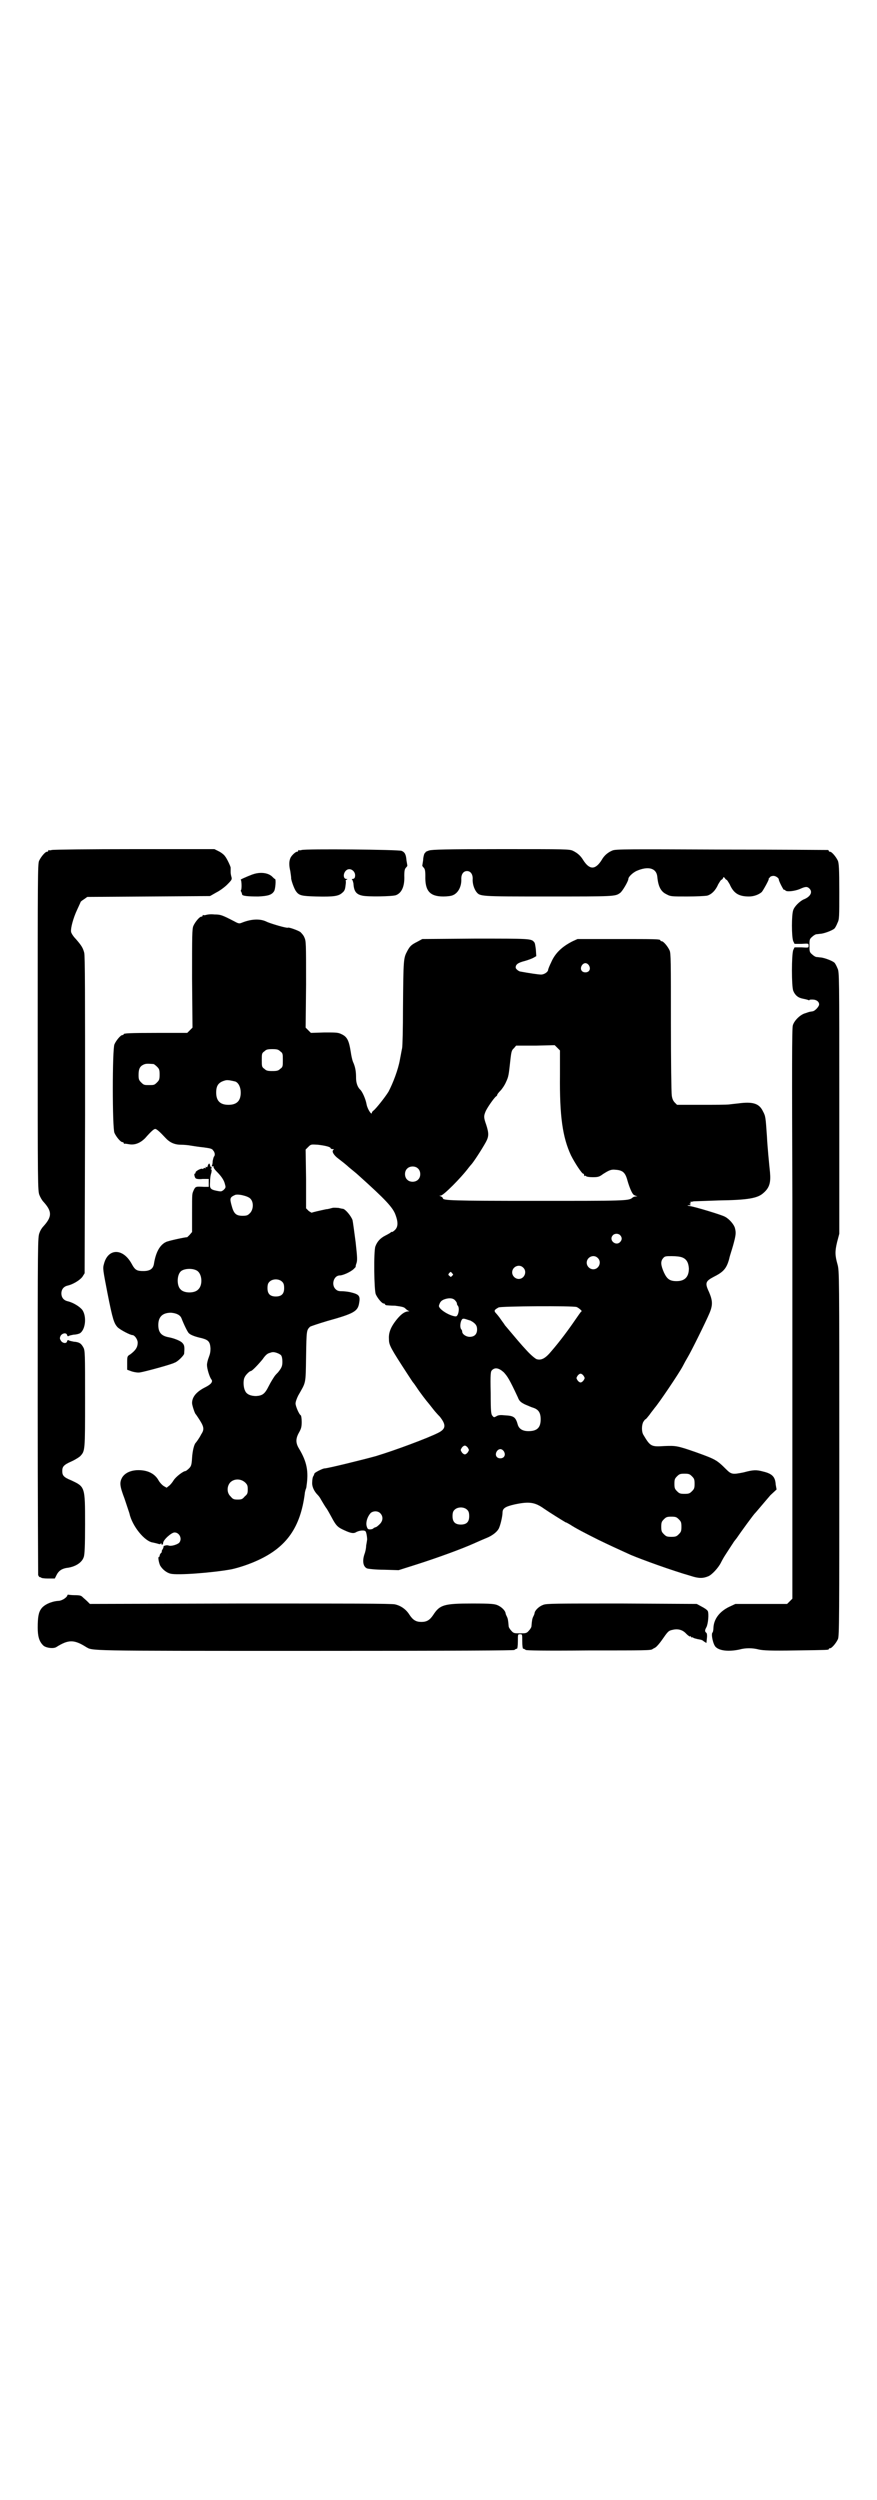 <?xml version="1.0" standalone="no"?>
<!DOCTYPE svg PUBLIC "-//W3C//DTD SVG 20010904//EN"
 "http://www.w3.org/TR/2001/REC-SVG-20010904/DTD/svg10.dtd">
<svg version="1.0" xmlns="http://www.w3.org/2000/svg"
 width="1000pt" height="2850pt" viewBox="0 0 1000 2850"
 preserveAspectRatio="xMidYMid meet">
<g transform="translate(0,2850) scale(0.5,-0.5)"
fill="#000000" stroke="none">
<path d="M118 3762 c-3 -1 -6 -1 -7 0 0 0 -1 0 -1 -2 0 -1 -1 -2 -3 -2 -4 0
-14 -12 -18 -21 -3 -7 -3 -43 -3 -380 0 -362 0 -372 4 -382 2 -5 6 -12 9 -15
20 -22 20 -34 0 -56 -3 -3 -7 -9 -9 -15 -4 -10 -4 -20 -4 -393 0 -211 1 -385
1 -387 1 -3 3 -5 4 -5 2 0 3 -1 3 -1 0 -1 7 -2 15 -2 l16 0 4 8 c5 10 12 14
22 16 20 2 36 12 40 25 2 5 3 25 3 75 0 86 0 85 -32 100 -17 7 -20 11 -20 21
0 10 3 14 21 22 9 4 18 10 20 12 11 12 11 11 11 130 0 104 0 111 -4 118 -5 9
-9 12 -22 13 -5 1 -10 2 -11 3 -2 1 -3 1 -4 -2 -1 -6 -10 -5 -14 1 -3 5 -3 6
-1 11 4 7 14 8 15 2 1 -3 2 -3 4 -2 1 1 6 2 11 3 6 0 12 2 14 3 13 8 16 38 6
53 -6 8 -21 17 -33 20 -10 2 -15 9 -15 18 0 9 5 16 15 18 12 3 27 12 33 20 l5
8 1 361 c0 277 0 363 -2 370 -3 11 -6 16 -19 31 -6 6 -11 14 -11 17 -1 8 5 31
14 50 4 9 8 17 8 18 0 0 3 3 8 6 l7 5 140 1 140 1 14 8 c8 4 19 12 25 18 11
11 11 12 10 17 -1 3 -2 8 -2 11 0 3 0 7 0 8 0 1 0 3 0 3 0 2 -8 20 -13 26 -2
3 -8 8 -14 11 l-10 5 -183 0 c-101 0 -185 -1 -188 -2z"/>
<path d="M688 3762 c-3 -1 -6 -1 -7 0 0 0 -1 0 -1 -2 0 -1 -1 -2 -3 -2 -3 0
-13 -9 -15 -15 -3 -7 -3 -17 0 -29 1 -7 2 -14 2 -15 -1 -4 7 -26 11 -31 7 -10
13 -11 46 -12 41 -1 51 1 59 8 5 4 7 7 8 17 1 6 1 11 0 11 0 0 0 1 2 2 3 2 3
2 0 2 -7 0 -8 11 -2 18 9 11 26 -1 21 -15 -1 -2 -3 -3 -5 -3 -2 0 -2 -1 -1 -2
1 0 2 -4 3 -8 1 -18 6 -25 20 -28 12 -3 69 -2 77 1 13 5 20 20 19 44 0 12 1
16 4 19 2 2 3 4 3 4 0 1 -1 6 -2 12 -1 14 -4 19 -11 22 -6 3 -219 5 -228 2z"/>
<path d="M979 3761 c-4 -1 -7 -3 -8 -3 0 -1 -1 -2 -3 -4 -1 -2 -3 -9 -3 -15
-1 -7 -2 -12 -2 -13 0 0 1 -2 3 -4 3 -3 4 -7 4 -19 -1 -34 10 -47 41 -47 8 0
18 1 22 3 12 5 20 20 19 38 0 10 5 17 13 17 8 0 13 -7 13 -17 -1 -11 3 -23 8
-30 9 -11 5 -11 164 -11 151 0 153 0 164 8 5 3 19 27 19 32 0 5 10 14 18 18
27 12 46 7 48 -13 2 -22 8 -34 21 -40 9 -5 11 -5 47 -5 21 0 41 1 46 2 10 3
19 12 25 26 3 5 6 10 7 10 1 0 3 2 4 4 1 3 1 3 4 0 1 -2 3 -4 4 -4 1 0 4 -5 7
-10 9 -21 21 -28 44 -28 11 0 22 4 29 10 3 3 18 30 16 30 -1 0 1 2 3 4 1 2 5
3 8 3 5 0 12 -5 12 -8 0 -4 11 -25 12 -24 1 1 2 0 3 -1 2 -4 21 -2 33 3 13 6
17 6 22 1 8 -8 2 -19 -14 -25 -8 -4 -20 -15 -23 -24 -4 -10 -4 -61 0 -71 l3
-6 16 0 c16 1 16 1 16 -4 0 -5 0 -5 -16 -4 l-16 0 -3 -6 c-4 -11 -4 -83 0 -93
4 -10 11 -16 22 -18 4 -1 10 -2 12 -3 2 -1 3 -1 3 0 0 1 3 1 7 1 9 0 15 -5 15
-11 0 -5 -10 -16 -16 -16 -5 -1 -4 0 -15 -4 -12 -3 -26 -17 -29 -28 -2 -7 -2
-96 -1 -397 0 -213 0 -398 0 -410 0 -12 0 -130 0 -261 l0 -239 -6 -6 -6 -6
-59 0 -59 0 -15 -7 c-22 -11 -34 -28 -35 -47 0 -5 -1 -10 -2 -11 -4 -3 1 -27
7 -33 9 -9 30 -11 54 -6 14 4 30 4 45 0 10 -2 26 -3 83 -2 74 1 76 1 76 3 0 1
1 2 3 2 4 0 14 12 18 21 3 7 3 48 3 423 0 411 0 416 -4 431 -6 21 -6 30 -1 51
l5 19 0 298 c0 292 0 299 -4 307 -2 5 -5 11 -7 13 -4 4 -22 11 -31 12 -3 0 -7
1 -10 1 -2 0 -7 3 -10 6 -6 5 -6 7 -6 20 0 13 0 15 6 20 3 3 8 6 10 6 3 0 7 1
10 1 9 1 27 8 31 12 2 2 5 8 7 13 4 8 4 13 4 71 0 53 -1 64 -3 70 -4 9 -14 21
-18 21 -2 0 -3 1 -3 2 0 1 -1 2 -2 2 -2 0 -111 1 -243 1 -212 1 -241 1 -248
-2 -10 -4 -19 -11 -25 -22 -7 -11 -14 -17 -21 -17 -7 0 -14 6 -21 17 -6 10
-13 16 -23 21 -8 4 -15 4 -164 4 -127 0 -157 -1 -164 -3z"/>
<path d="M575 3706 c-13 -5 -29 -12 -26 -12 2 0 3 -24 0 -24 0 0 0 -2 1 -3 1
-2 2 -5 2 -6 0 -4 14 -5 37 -5 23 1 31 4 36 12 3 4 5 28 2 28 -1 0 -3 2 -5 4
-9 10 -28 13 -47 6z"/>
<path d="M470 3614 c-3 -1 -6 -1 -7 0 0 0 -1 0 -1 -2 0 -1 -1 -2 -3 -2 -4 0
-14 -12 -18 -21 -3 -7 -3 -22 -3 -120 l1 -112 -6 -6 -6 -6 -67 0 c-67 0 -78
-1 -78 -3 0 -1 -1 -2 -3 -2 -4 0 -14 -12 -18 -21 -5 -11 -5 -191 0 -202 4 -9
14 -21 18 -21 2 0 3 -1 3 -2 0 -1 1 -2 2 -2 0 1 5 0 11 -1 13 -2 25 3 36 14
14 16 20 21 23 21 3 0 10 -6 23 -20 10 -11 21 -16 36 -16 7 0 17 -1 22 -2 6
-1 19 -3 29 -4 15 -2 20 -3 22 -7 4 -4 5 -11 2 -14 -1 -1 -2 -6 -3 -10 0 -5
-1 -10 -2 -11 -1 -2 -1 -2 2 -1 2 0 3 0 2 -1 -1 -1 2 -6 7 -11 11 -11 17 -20
19 -29 2 -7 2 -8 -3 -13 -5 -4 -6 -4 -16 -2 -15 3 -16 6 -15 20 0 7 1 16 3 21
1 6 1 8 -1 8 -1 0 -1 1 1 2 2 1 2 2 1 2 -2 0 -3 2 -4 5 -1 5 -2 5 -4 2 -1 -2
-2 -5 -2 -5 1 -1 0 -1 -2 -1 -3 1 -3 1 -2 -1 1 -2 1 -2 -2 -1 -2 0 -3 0 -3 -1
0 -1 -1 -2 -2 -1 -3 2 -16 -5 -16 -8 0 -2 -1 -3 -2 -3 -2 0 0 -10 3 -11 1 -1
8 -2 15 -1 l14 0 0 -9 0 -9 -11 0 c-18 1 -19 1 -23 -7 -4 -10 -4 -4 -4 -53 l0
-43 -6 -7 c-3 -3 -6 -6 -6 -5 0 1 -43 -8 -48 -11 -14 -7 -23 -24 -27 -50 -2
-11 -9 -16 -24 -16 -15 0 -19 2 -27 17 -20 36 -54 35 -63 -1 -3 -10 -2 -14 8
-66 12 -61 15 -69 23 -78 6 -6 29 -18 34 -18 5 0 12 -10 12 -17 0 -11 -5 -18
-17 -27 -7 -4 -7 -5 -7 -20 l0 -15 11 -4 c7 -2 14 -3 19 -2 12 2 71 18 78 22
7 2 22 17 22 21 1 14 1 19 -4 24 -4 5 -20 11 -31 13 -17 3 -24 11 -24 28 0 19
10 28 29 28 12 -1 21 -5 24 -13 5 -13 14 -32 17 -34 4 -4 15 -8 29 -11 15 -4
19 -8 20 -23 0 -9 -1 -13 -4 -21 -2 -5 -4 -13 -4 -17 0 -9 6 -28 10 -33 4 -5
0 -11 -14 -18 -20 -10 -30 -22 -30 -36 0 -5 6 -23 8 -25 1 -1 3 -4 5 -7 14
-21 16 -27 8 -39 -5 -10 -12 -19 -13 -20 -3 -3 -7 -17 -8 -34 -1 -16 -2 -19
-7 -24 -3 -3 -7 -6 -8 -6 -5 0 -22 -13 -27 -21 -3 -5 -8 -11 -11 -13 l-5 -4
-7 4 c-3 2 -8 7 -11 12 -9 17 -27 25 -50 24 -16 -1 -27 -7 -33 -16 -7 -12 -6
-20 5 -49 5 -15 10 -30 11 -33 6 -29 35 -65 54 -67 4 -1 9 -2 12 -3 3 -1 5 -1
6 1 0 1 1 1 1 0 0 -5 4 -3 4 1 0 7 19 24 26 24 11 0 18 -14 11 -23 -3 -4 -18
-9 -24 -7 -2 1 -6 1 -9 0 -3 -1 -4 -2 -3 -2 0 0 0 -3 -2 -6 -2 -3 -3 -6 -2 -6
1 0 0 -1 -2 -3 -2 -2 -3 -5 -3 -6 0 -2 -1 -3 -2 -3 -2 0 0 -12 3 -19 5 -9 15
-17 24 -19 15 -4 95 2 139 10 18 4 42 12 61 21 65 30 96 75 106 151 0 4 2 9 2
10 1 2 2 5 2 8 5 33 1 55 -17 85 -8 13 -8 23 0 37 5 9 6 13 6 24 0 8 -1 14 -2
15 -4 2 -12 21 -12 27 0 4 3 12 6 18 18 32 17 24 18 89 1 60 1 60 9 68 1 1 19
7 39 13 61 17 70 22 73 41 3 17 0 20 -21 25 -5 1 -13 2 -18 2 -8 0 -11 1 -15
5 -10 10 -4 31 10 31 7 0 25 8 32 15 3 3 5 5 4 5 0 0 0 3 2 8 2 7 2 12 -2 48
-3 23 -6 45 -7 50 -3 9 -16 25 -22 26 -2 0 -6 1 -10 2 -4 0 -10 1 -14 0 -4 -1
-10 -3 -14 -3 -14 -3 -32 -7 -33 -8 -1 0 -4 2 -7 4 l-6 6 0 67 -1 67 6 6 c6 6
6 6 22 5 17 -2 29 -5 29 -8 0 -1 2 -2 5 -2 3 0 3 0 1 -2 -4 -3 1 -12 12 -20 9
-7 13 -10 20 -16 2 -2 8 -7 13 -11 5 -4 12 -10 14 -12 60 -54 77 -72 83 -89 6
-16 6 -27 -1 -34 -3 -3 -6 -5 -7 -5 -1 1 -2 0 -3 -1 -1 -1 -6 -4 -12 -7 -12
-6 -19 -14 -23 -25 -4 -11 -3 -100 1 -109 4 -9 14 -21 18 -21 2 0 3 -1 3 -2 0
-1 1 -1 3 -2 1 0 10 -1 20 -1 15 -2 20 -3 23 -6 3 -3 6 -5 8 -6 2 0 2 -1 -1
-1 -9 0 -20 -9 -32 -26 -9 -13 -13 -24 -12 -38 0 -13 4 -20 43 -80 6 -9 11
-17 12 -18 1 -1 4 -5 8 -11 7 -11 24 -33 26 -35 1 -1 4 -5 8 -10 4 -5 7 -9 8
-10 1 -1 5 -6 11 -12 15 -19 14 -28 -4 -37 -24 -12 -96 -39 -142 -53 -29 -8
-110 -28 -117 -28 -4 0 -24 -10 -23 -12 0 0 -1 -3 -2 -5 -2 -2 -3 -9 -3 -14
-1 -10 4 -21 13 -30 2 -2 5 -6 7 -10 3 -5 7 -12 11 -18 4 -5 9 -15 13 -22 10
-19 14 -23 27 -29 15 -7 22 -9 28 -6 8 5 21 6 23 2 2 -3 4 -18 3 -20 0 -1 -1
-6 -2 -12 0 -6 -2 -15 -4 -20 -5 -15 -3 -28 6 -32 3 -1 19 -3 39 -3 l33 -1 41
13 c47 15 102 35 131 48 11 5 25 11 30 13 12 5 22 13 26 20 4 7 9 29 9 37 0
10 6 14 28 19 33 7 46 5 67 -10 10 -7 42 -27 49 -31 2 0 6 -3 10 -5 12 -8 33
-19 65 -35 27 -13 40 -19 73 -34 26 -11 95 -36 137 -48 18 -6 28 -6 40 -1 8 3
23 19 29 31 3 6 7 13 9 16 2 3 7 11 11 17 4 6 7 11 8 12 0 1 4 6 8 11 8 12 40
56 42 57 1 1 6 7 12 14 6 7 16 19 23 27 l14 13 -2 11 c-1 18 -8 25 -29 30 -15
4 -22 4 -44 -2 -25 -5 -28 -5 -40 7 -22 22 -25 23 -69 39 -43 15 -46 15 -72
14 -30 -2 -32 -1 -48 26 -4 7 -4 21 0 29 2 3 4 6 5 6 1 0 5 5 9 10 4 6 10 13
12 16 9 10 55 78 64 95 3 6 8 15 11 20 8 13 42 82 50 101 8 19 7 29 -1 48 -10
21 -8 25 11 35 22 11 29 19 35 41 1 6 6 20 9 31 6 22 7 28 4 39 -2 8 -13 21
-23 26 -7 4 -66 22 -79 24 -7 1 -8 2 -3 2 5 0 5 0 3 2 -2 1 -2 2 0 2 1 0 2 1
1 2 -1 1 -1 2 0 2 1 0 4 0 7 1 3 0 28 1 57 2 67 1 89 5 102 17 14 12 17 24 15
47 -2 19 -6 60 -7 82 -3 43 -3 46 -9 57 -8 17 -21 22 -50 19 -7 -1 -19 -2 -26
-3 -7 -1 -37 -1 -66 -1 l-54 0 -5 5 c-4 4 -6 9 -7 16 -1 6 -2 81 -2 167 0 138
0 158 -3 164 -4 9 -14 21 -18 21 -2 0 -3 1 -3 2 0 3 -12 3 -100 3 l-89 0 -11
-5 c-24 -12 -40 -27 -49 -48 -4 -8 -7 -16 -7 -17 0 -5 -9 -11 -16 -11 -6 0
-26 3 -48 7 -4 1 -10 6 -10 9 0 7 5 11 21 15 7 2 15 5 19 7 l7 4 -1 15 c-1 8
-2 16 -4 17 -6 8 -10 8 -134 8 l-121 -1 -11 -6 c-14 -7 -17 -10 -23 -21 -9
-17 -9 -17 -10 -131 0 -46 -1 -87 -2 -91 -1 -4 -3 -16 -5 -26 -4 -23 -16 -54
-26 -73 -8 -13 -28 -38 -34 -43 -2 -1 -4 -4 -4 -5 0 -7 -10 8 -12 19 -2 12
-10 30 -15 34 -6 6 -9 16 -9 26 0 13 -1 24 -7 37 -2 5 -4 15 -5 22 -4 26 -8
35 -21 41 -8 4 -12 4 -39 4 l-31 -1 -6 6 -6 6 1 98 c0 97 0 99 -4 108 -2 5 -7
10 -9 12 -6 4 -26 11 -28 10 -2 -2 -36 8 -48 13 -15 8 -36 7 -58 -2 -5 -2 -7
-2 -16 3 -29 15 -32 16 -46 16 -8 1 -16 0 -19 -1z m873 -115 c5 -8 1 -16 -8
-16 -9 0 -13 8 -8 16 2 3 5 5 8 5 3 0 6 -2 8 -5z m-66 -250 c-1 -94 6 -142 25
-183 9 -18 25 -42 28 -42 1 0 2 -1 2 -3 0 -2 1 -3 2 -2 1 1 2 0 3 -1 1 -1 7
-2 15 -2 12 0 15 1 23 7 14 9 19 11 28 10 17 -1 23 -6 28 -25 4 -14 10 -29 14
-32 1 -1 4 -2 6 -3 3 0 3 -1 -1 -1 -3 0 -6 -1 -8 -3 -8 -7 -19 -7 -219 -7
-195 0 -213 1 -213 6 0 1 -2 3 -4 4 -5 2 -5 2 -1 2 6 0 46 40 64 64 1 1 3 4 5
6 5 5 24 34 34 52 7 13 7 20 1 39 -6 17 -6 20 -2 30 3 8 19 31 24 35 2 1 3 3
3 4 0 1 3 5 7 9 4 4 10 13 13 20 6 13 6 15 10 51 2 18 3 22 8 26 l5 6 44 0 44
1 6 -6 6 -6 0 -56z m-638 54 c6 -4 6 -6 6 -20 0 -14 0 -16 -6 -20 -4 -4 -7 -5
-18 -5 -11 0 -14 1 -18 5 -6 4 -6 6 -6 20 0 14 0 16 6 20 4 4 7 5 18 5 11 0
14 -1 18 -5z m-289 -29 c1 0 5 -3 8 -6 5 -5 6 -7 6 -18 0 -11 -1 -13 -6 -18
-6 -6 -7 -6 -18 -6 -11 0 -12 0 -18 6 -5 5 -6 7 -6 17 0 14 3 20 12 24 5 2 8
2 22 1z m187 -40 c7 -3 12 -13 12 -25 0 -19 -9 -28 -28 -28 -19 0 -28 9 -28
28 0 17 6 24 22 28 5 1 14 -1 22 -3z m416 -198 c7 -6 7 -19 1 -25 -6 -7 -19
-7 -25 -1 -7 6 -7 19 -1 25 6 7 19 7 25 1z m-382 -69 c8 -8 7 -25 -1 -33 -5
-5 -7 -6 -17 -6 -15 0 -20 5 -25 24 -4 15 -4 18 7 23 6 4 31 -2 36 -8z m843
-83 c5 -5 5 -11 0 -16 -10 -10 -27 5 -16 16 4 4 12 4 16 0z m-51 -52 c10 -9 3
-26 -10 -26 -8 0 -15 7 -15 15 0 13 16 20 25 11z m193 1 c10 -4 14 -12 15 -25
0 -19 -9 -29 -28 -29 -16 0 -22 5 -29 20 -7 16 -8 25 -2 32 4 5 6 5 20 5 10 0
19 -1 24 -3z m-363 -23 c10 -9 3 -26 -10 -26 -8 0 -15 7 -15 15 0 13 16 20 25
11z m-744 -7 c12 -7 14 -33 3 -43 -8 -9 -32 -9 -40 0 -9 8 -9 32 0 41 7 7 27
8 37 2z m582 -6 c3 -3 3 -3 0 -6 -3 -3 -3 -3 -6 0 -3 2 -3 3 -1 6 4 4 4 4 7 0z
m-387 -20 c3 -3 4 -7 4 -14 0 -13 -6 -19 -19 -19 -13 0 -19 6 -19 19 0 7 1 11
4 14 7 8 23 8 30 0z m393 -41 c3 -3 5 -6 5 -8 0 -2 1 -4 2 -5 3 -3 3 -13 0
-20 -2 -4 -3 -5 -8 -4 -15 3 -36 17 -35 24 2 7 4 11 11 14 10 4 20 4 25 -1z
m278 -16 c5 -2 14 -10 11 -10 -1 0 -7 -9 -14 -19 -15 -22 -35 -49 -54 -71 -14
-17 -23 -22 -34 -19 -3 1 -13 9 -23 20 -14 15 -23 26 -50 58 0 1 -5 7 -9 13
-4 6 -10 13 -12 15 -4 5 -2 7 7 12 5 3 170 4 178 1z m-242 -31 c11 -6 15 -11
15 -20 0 -11 -6 -17 -17 -17 -8 0 -17 6 -17 12 0 2 -1 4 -2 5 -3 3 -3 13 0 20
2 4 3 5 8 4 4 -1 9 -3 13 -4z m-432 -79 c2 -3 3 -8 3 -15 0 -10 -2 -14 -10
-24 -2 -2 -6 -6 -8 -9 -2 -3 -8 -12 -13 -22 -9 -18 -14 -22 -29 -23 -12 0 -22
4 -25 12 -4 7 -5 24 -1 31 2 5 11 14 14 14 3 0 18 16 27 27 6 9 11 13 15 14 3
1 6 2 7 2 5 1 16 -3 20 -7z m508 -39 c8 -9 12 -14 32 -57 3 -8 6 -11 16 -16 7
-3 16 -7 20 -8 11 -4 16 -11 16 -26 0 -19 -8 -27 -28 -27 -13 0 -21 5 -24 14
-5 18 -9 21 -29 22 -10 1 -15 1 -20 -2 -5 -3 -6 -3 -9 1 -3 3 -4 9 -4 52 -1
45 0 49 3 52 7 7 16 5 27 -5z m182 -8 c3 -5 3 -5 0 -10 -2 -3 -5 -5 -7 -5 -2
0 -5 2 -7 5 -3 5 -3 5 0 10 2 3 5 5 7 5 2 0 5 -2 7 -5z m-264 -164 c3 -5 3 -5
0 -10 -2 -3 -5 -5 -7 -5 -2 0 -5 2 -7 5 -3 5 -3 5 0 10 2 3 5 5 7 5 2 0 5 -2
7 -5z m82 -8 c5 -8 1 -16 -8 -16 -9 0 -13 8 -8 16 2 3 5 5 8 5 3 0 6 -2 8 -5z
m429 -57 c5 -5 6 -7 6 -17 0 -10 -1 -12 -6 -17 -5 -5 -7 -6 -17 -6 -10 0 -12
1 -17 6 -5 5 -6 7 -6 17 0 10 1 12 6 17 5 5 7 6 17 6 10 0 12 -1 17 -6z
m-1019 -14 c5 -5 6 -7 6 -16 0 -9 -1 -11 -7 -16 -5 -6 -7 -7 -16 -7 -9 0 -11
1 -16 7 -9 8 -9 23 -1 32 9 9 24 9 34 0z m507 -63 c3 -3 4 -7 4 -14 0 -13 -6
-19 -19 -19 -13 0 -19 6 -19 19 0 7 1 11 4 14 7 8 23 8 30 0z m-199 -7 c7 -7
7 -17 -1 -25 -4 -4 -8 -7 -9 -7 -1 0 -3 -1 -5 -2 -1 -2 -5 -3 -8 -3 -5 0 -6 1
-8 8 -2 9 2 21 9 29 5 5 16 6 22 0z m681 -14 c5 -5 6 -7 6 -17 0 -10 -1 -12
-6 -17 -5 -5 -7 -6 -17 -6 -10 0 -12 1 -17 6 -5 5 -6 7 -6 17 0 10 1 12 6 17
5 5 7 6 17 6 10 0 12 -1 17 -6z"/>
<path d="M153 2061 c-3 -5 -13 -11 -20 -11 -16 -1 -33 -9 -39 -18 -6 -8 -8
-19 -8 -43 0 -19 3 -31 12 -40 5 -6 24 -9 31 -4 27 17 40 17 67 0 16 -9 -8 -9
500 -9 364 0 473 1 477 2 2 2 5 3 6 3 1 0 2 7 2 17 0 16 0 16 5 16 5 0 5 0 5
-16 0 -10 1 -17 2 -17 1 0 4 -1 6 -3 4 -1 38 -2 143 -1 129 0 143 0 146 3 1 1
4 2 7 4 3 2 9 9 14 16 14 20 15 22 25 24 12 3 23 0 31 -9 4 -4 8 -7 9 -6 1 1
2 0 2 -1 0 -2 1 -2 1 -1 1 0 3 0 4 -1 1 -1 5 -2 9 -3 11 -2 11 -2 16 -6 l5 -3
1 10 c1 8 0 12 -1 13 -4 3 -4 6 0 13 4 8 6 31 3 37 -2 3 -8 7 -14 10 l-11 6
-171 1 c-151 0 -172 0 -179 -3 -9 -3 -19 -12 -20 -19 0 -2 -2 -6 -3 -8 -2 -4
-3 -8 -4 -22 0 -2 -3 -7 -6 -10 -5 -6 -7 -6 -20 -6 -13 0 -15 0 -20 6 -3 3 -6
8 -6 10 -1 14 -2 18 -4 22 -1 2 -3 6 -3 8 -1 6 -9 14 -18 18 -7 3 -14 4 -58 4
-65 0 -74 -3 -89 -26 -8 -12 -15 -16 -27 -16 -12 0 -19 4 -27 16 -8 13 -20 21
-33 24 -7 2 -108 2 -353 2 l-343 -1 -6 6 c-3 3 -8 7 -11 10 -3 3 -6 4 -18 4
-7 0 -13 1 -14 1 -1 1 -2 0 -3 -3z"/>
</g>
</svg>
